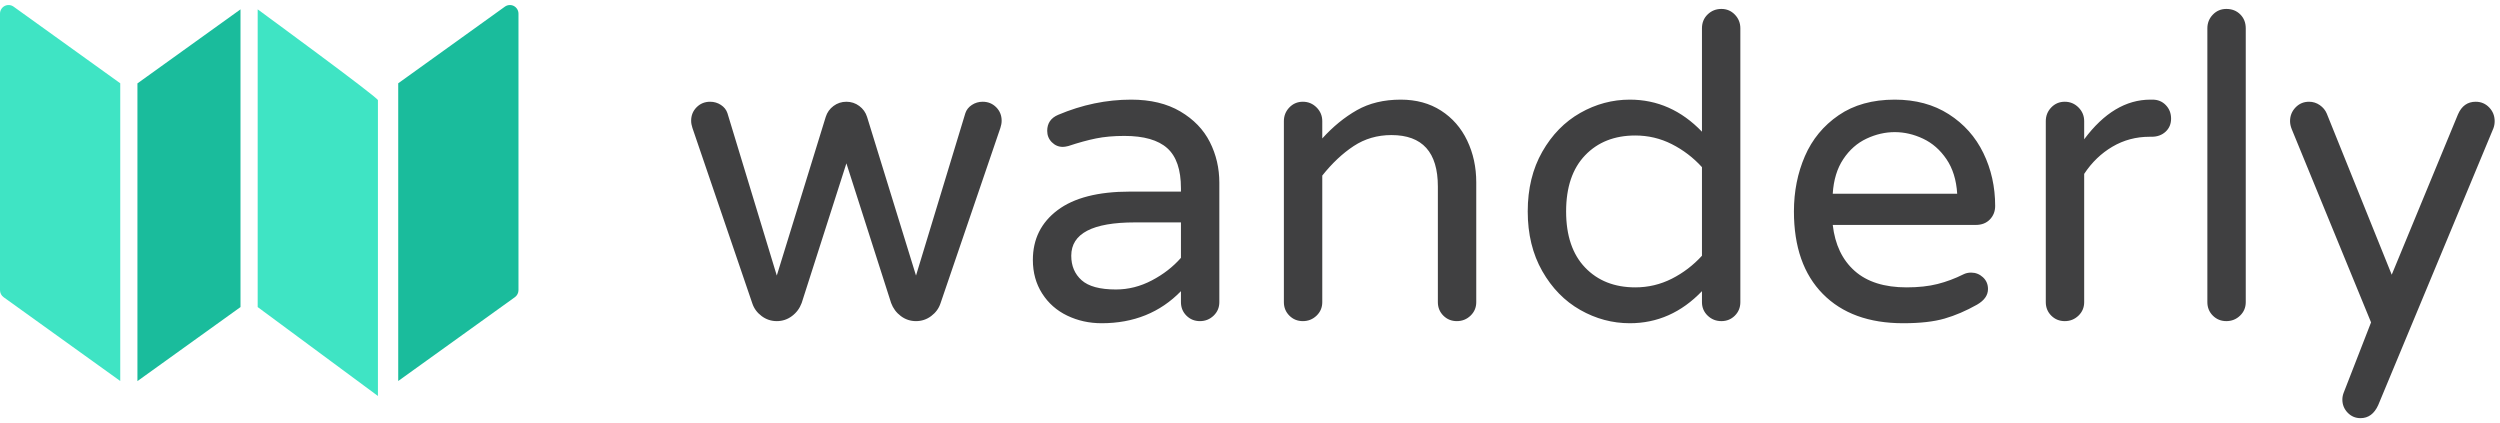 <?xml version="1.0" encoding="UTF-8" standalone="no"?>
<svg width="384px" height="65px" viewBox="0 0 384 65" version="1.1" xmlns="http://www.w3.org/2000/svg" xmlns:xlink="http://www.w3.org/1999/xlink" preserveAspectRatio="none">
    <!-- Generator: Sketch 42 (36781) - http://www.bohemiancoding.com/sketch -->
    <title>Group 2</title>
    <desc>Created with Sketch.</desc>
    <defs></defs>
    <g id="Page-1" stroke="none" stroke-width="1" fill="none" fill-rule="evenodd">
        <g id="Wanderly-Logo-1" transform="translate(-118, -113)">
            <g id="Group-2" transform="translate(118, 113)">
                <g id="Mark" transform="translate(0, 0.773)" fill-rule="nonzero">
                    <g id="Filled_Icons_1_">
                        <g id="Group" transform="translate(0, -0)">
                            <g id="Group-3" transform="translate(0, -0)">
                                <path d="M0.712,0.146 C0.277,0.377 0,0.831 0,1.327 L0,43.794 C0,44.224 0.206,44.625 0.551,44.874 L18.47,57.749 L18.47,12.021 L2.085,0.247 C1.683,-0.039 1.156,-0.082 0.712,0.146 Z" id="Shape" fill="#3FE4C4"></path>
                                <path d="M61.881,0.146 C61.445,0.377 61.168,0.831 61.168,1.327 L61.168,43.794 C61.168,44.224 61.374,44.625 61.72,44.874 L79.639,57.749 L79.639,12.021 L63.253,0.247 C62.852,-0.039 62.324,-0.082 61.881,0.146 Z" id="Shape-Copy-2" fill="#1ABC9C" transform="translate(70.403, 28.875) scale(-1, 1) translate(-70.403, -28.875) "></path>
                                <path d="M39.579,0.664 L39.579,46.392 L58.05,60.049 L58.05,14.614 C58.05,14.186 39.579,0.664 39.579,0.664 Z" id="Shape" fill="#3FE4C4"></path>
                                <polygon id="Shape" fill="#1ABC9C" points="21.109 57.765 36.941 46.392 36.941 0.664 21.109 12.037"></polygon>
                            </g>
                        </g>
                    </g>
                </g>
                <path d="M116.982,48.546 C116.291,48.028 115.815,47.38 115.556,46.602 L106.355,19.646 C106.225,19.257 106.16,18.89 106.16,18.544 C106.16,17.723 106.441,17.032 107.003,16.47 C107.564,15.909 108.255,15.628 109.076,15.628 C109.681,15.628 110.232,15.79 110.729,16.114 C111.225,16.438 111.56,16.859 111.733,17.378 L119.315,42.326 L126.831,17.961 C127.047,17.27 127.447,16.708 128.03,16.276 C128.613,15.844 129.272,15.628 130.007,15.628 C130.741,15.628 131.4,15.844 131.983,16.276 C132.566,16.708 132.966,17.27 133.182,17.961 L140.699,42.326 L148.28,17.378 C148.453,16.859 148.788,16.438 149.285,16.114 C149.781,15.79 150.332,15.628 150.937,15.628 C151.758,15.628 152.449,15.909 153.011,16.47 C153.572,17.032 153.853,17.723 153.853,18.544 C153.853,18.89 153.788,19.257 153.659,19.646 L144.457,46.602 C144.198,47.38 143.723,48.028 143.031,48.546 C142.34,49.065 141.563,49.324 140.699,49.324 C139.835,49.324 139.057,49.065 138.366,48.546 C137.675,48.028 137.178,47.358 136.875,46.538 L130.007,25.089 L123.138,46.538 C122.835,47.358 122.339,48.028 121.647,48.546 C120.956,49.065 120.179,49.324 119.315,49.324 C118.451,49.324 117.673,49.065 116.982,48.546 Z M163.929,48.482 C162.309,47.704 161.024,46.57 160.074,45.08 C159.123,43.589 158.648,41.872 158.648,39.928 C158.648,36.731 159.912,34.182 162.439,32.282 C164.966,30.381 168.671,29.43 173.552,29.43 L181.393,29.43 L181.393,28.912 C181.393,26.061 180.691,24.009 179.287,22.756 C177.883,21.503 175.691,20.877 172.71,20.877 C171.068,20.877 169.61,21.006 168.336,21.266 C167.061,21.525 165.647,21.914 164.091,22.432 C163.746,22.518 163.465,22.562 163.249,22.562 C162.601,22.562 162.039,22.324 161.564,21.849 C161.089,21.374 160.851,20.79 160.851,20.099 C160.851,18.933 161.413,18.112 162.536,17.637 C166.208,16.082 169.945,15.304 173.747,15.304 C176.727,15.304 179.244,15.909 181.296,17.118 C183.348,18.328 184.86,19.894 185.832,21.816 C186.804,23.739 187.29,25.823 187.29,28.07 L187.29,46.408 C187.29,47.229 186.998,47.92 186.415,48.482 C185.832,49.043 185.13,49.324 184.309,49.324 C183.488,49.324 182.797,49.043 182.235,48.482 C181.674,47.92 181.393,47.229 181.393,46.408 L181.393,44.723 C178.196,48.006 174.135,49.648 169.211,49.648 C167.31,49.648 165.549,49.259 163.929,48.482 Z M176.922,43.071 C178.693,42.142 180.183,40.986 181.393,39.604 L181.393,34.161 L174.33,34.161 C167.807,34.161 164.545,35.867 164.545,39.28 C164.545,40.835 165.074,42.088 166.133,43.038 C167.191,43.989 168.951,44.464 171.414,44.464 C173.315,44.464 175.151,44 176.922,43.071 Z M198.047,48.482 C197.485,47.92 197.204,47.229 197.204,46.408 L197.204,18.609 C197.204,17.788 197.485,17.086 198.047,16.503 C198.608,15.92 199.299,15.628 200.12,15.628 C200.941,15.628 201.643,15.92 202.226,16.503 C202.809,17.086 203.101,17.788 203.101,18.609 L203.101,21.266 C204.743,19.451 206.514,18.004 208.415,16.924 C210.315,15.844 212.562,15.304 215.154,15.304 C217.53,15.304 219.593,15.866 221.342,16.989 C223.092,18.112 224.431,19.646 225.36,21.59 C226.289,23.534 226.753,25.672 226.753,28.005 L226.753,46.408 C226.753,47.229 226.461,47.92 225.878,48.482 C225.295,49.043 224.593,49.324 223.772,49.324 C222.951,49.324 222.26,49.043 221.699,48.482 C221.137,47.92 220.856,47.229 220.856,46.408 L220.856,28.653 C220.856,23.382 218.48,20.747 213.728,20.747 C211.568,20.747 209.635,21.309 207.929,22.432 C206.222,23.555 204.613,25.067 203.101,26.968 L203.101,46.408 C203.101,47.229 202.809,47.92 202.226,48.482 C201.643,49.043 200.941,49.324 200.12,49.324 C199.299,49.324 198.608,49.043 198.047,48.482 Z M242.726,47.607 C240.329,46.246 238.385,44.259 236.894,41.645 C235.404,39.032 234.659,35.975 234.659,32.476 C234.659,28.977 235.404,25.92 236.894,23.307 C238.385,20.693 240.329,18.706 242.726,17.345 C245.124,15.984 247.662,15.304 250.34,15.304 C254.574,15.304 258.267,16.946 261.421,20.229 L261.421,4.353 C261.421,3.489 261.713,2.776 262.296,2.214 C262.879,1.653 263.581,1.372 264.402,1.372 C265.223,1.372 265.914,1.664 266.475,2.247 C267.037,2.83 267.318,3.532 267.318,4.353 L267.318,46.408 C267.318,47.229 267.037,47.92 266.475,48.482 C265.914,49.043 265.223,49.324 264.402,49.324 C263.581,49.324 262.879,49.043 262.296,48.482 C261.713,47.92 261.421,47.229 261.421,46.408 L261.421,44.723 C258.267,48.006 254.574,49.648 250.34,49.648 C247.662,49.648 245.124,48.968 242.726,47.607 Z M256.788,42.812 C258.537,41.926 260.082,40.749 261.421,39.28 L261.421,25.672 C260.082,24.203 258.537,23.026 256.788,22.14 C255.038,21.255 253.17,20.812 251.183,20.812 C247.986,20.812 245.415,21.827 243.471,23.858 C241.527,25.888 240.555,28.761 240.555,32.476 C240.555,36.191 241.527,39.064 243.471,41.094 C245.415,43.125 247.986,44.14 251.183,44.14 C253.17,44.14 255.038,43.697 256.788,42.812 Z M279.986,45.144 C277.027,42.142 275.547,37.919 275.547,32.476 C275.547,29.409 276.109,26.579 277.232,23.987 C278.355,21.395 280.083,19.3 282.416,17.702 C284.749,16.103 287.622,15.304 291.035,15.304 C294.231,15.304 296.996,16.049 299.329,17.54 C301.662,19.03 303.433,21.017 304.643,23.501 C305.852,25.985 306.457,28.696 306.457,31.634 C306.457,32.454 306.187,33.146 305.647,33.707 C305.107,34.269 304.383,34.55 303.476,34.55 L281.509,34.55 C281.855,37.574 282.978,39.928 284.879,41.613 C286.779,43.298 289.436,44.14 292.849,44.14 C294.663,44.14 296.251,43.967 297.612,43.622 C298.973,43.276 300.301,42.779 301.597,42.131 C301.943,41.958 302.331,41.872 302.763,41.872 C303.455,41.872 304.059,42.11 304.578,42.585 C305.096,43.06 305.355,43.665 305.355,44.399 C305.355,45.35 304.794,46.149 303.671,46.797 C301.986,47.747 300.323,48.46 298.681,48.935 C297.039,49.41 294.923,49.648 292.331,49.648 C287.06,49.648 282.945,48.147 279.986,45.144 Z M300.625,29.754 C300.495,27.638 299.945,25.866 298.973,24.441 C298.001,23.015 296.802,21.968 295.376,21.298 C293.951,20.628 292.503,20.294 291.035,20.294 C289.566,20.294 288.119,20.628 286.693,21.298 C285.267,21.968 284.079,23.015 283.129,24.441 C282.179,25.866 281.639,27.638 281.509,29.754 L300.625,29.754 Z M315.075,48.482 C314.514,47.92 314.233,47.229 314.233,46.408 L314.233,18.609 C314.233,17.788 314.514,17.086 315.075,16.503 C315.637,15.92 316.328,15.628 317.149,15.628 C317.97,15.628 318.672,15.92 319.255,16.503 C319.838,17.086 320.13,17.788 320.13,18.609 L320.13,21.395 C323.154,17.334 326.545,15.304 330.303,15.304 L330.627,15.304 C331.448,15.304 332.129,15.585 332.669,16.146 C333.209,16.708 333.479,17.399 333.479,18.22 C333.479,19.041 333.198,19.71 332.636,20.229 C332.075,20.747 331.362,21.006 330.498,21.006 L330.174,21.006 C328.1,21.006 326.199,21.514 324.471,22.529 C322.743,23.544 321.296,24.938 320.13,26.709 L320.13,46.408 C320.13,47.229 319.838,47.92 319.255,48.482 C318.672,49.043 317.97,49.324 317.149,49.324 C316.328,49.324 315.637,49.043 315.075,48.482 Z M339.894,48.482 C339.332,47.92 339.051,47.229 339.051,46.408 L339.051,4.353 C339.051,3.532 339.332,2.83 339.894,2.247 C340.455,1.664 341.147,1.372 341.967,1.372 C342.831,1.372 343.544,1.653 344.106,2.214 C344.667,2.776 344.948,3.489 344.948,4.353 L344.948,46.408 C344.948,47.229 344.657,47.92 344.073,48.482 C343.49,49.043 342.788,49.324 341.967,49.324 C341.147,49.324 340.455,49.043 339.894,48.482 Z M360.597,63.386 C360.057,62.824 359.787,62.154 359.787,61.377 C359.787,61.031 359.852,60.686 359.982,60.34 L364.194,49.518 L352.011,19.84 C351.839,19.408 351.752,18.998 351.752,18.609 C351.752,17.788 352.033,17.086 352.595,16.503 C353.156,15.92 353.847,15.628 354.668,15.628 C355.273,15.628 355.824,15.801 356.321,16.146 C356.817,16.492 357.174,16.924 357.39,17.442 L367.369,42.196 L377.543,17.572 C378.104,16.276 379.011,15.628 380.264,15.628 C381.085,15.628 381.776,15.92 382.338,16.503 C382.899,17.086 383.18,17.788 383.18,18.609 C383.18,18.998 383.115,19.365 382.986,19.71 L365.295,62.219 C364.691,63.558 363.783,64.228 362.574,64.228 C361.796,64.228 361.137,63.947 360.597,63.386 Z" id="wanderly" fill="#404041"></path>
            </g>
        </g>
    </g>
</svg>